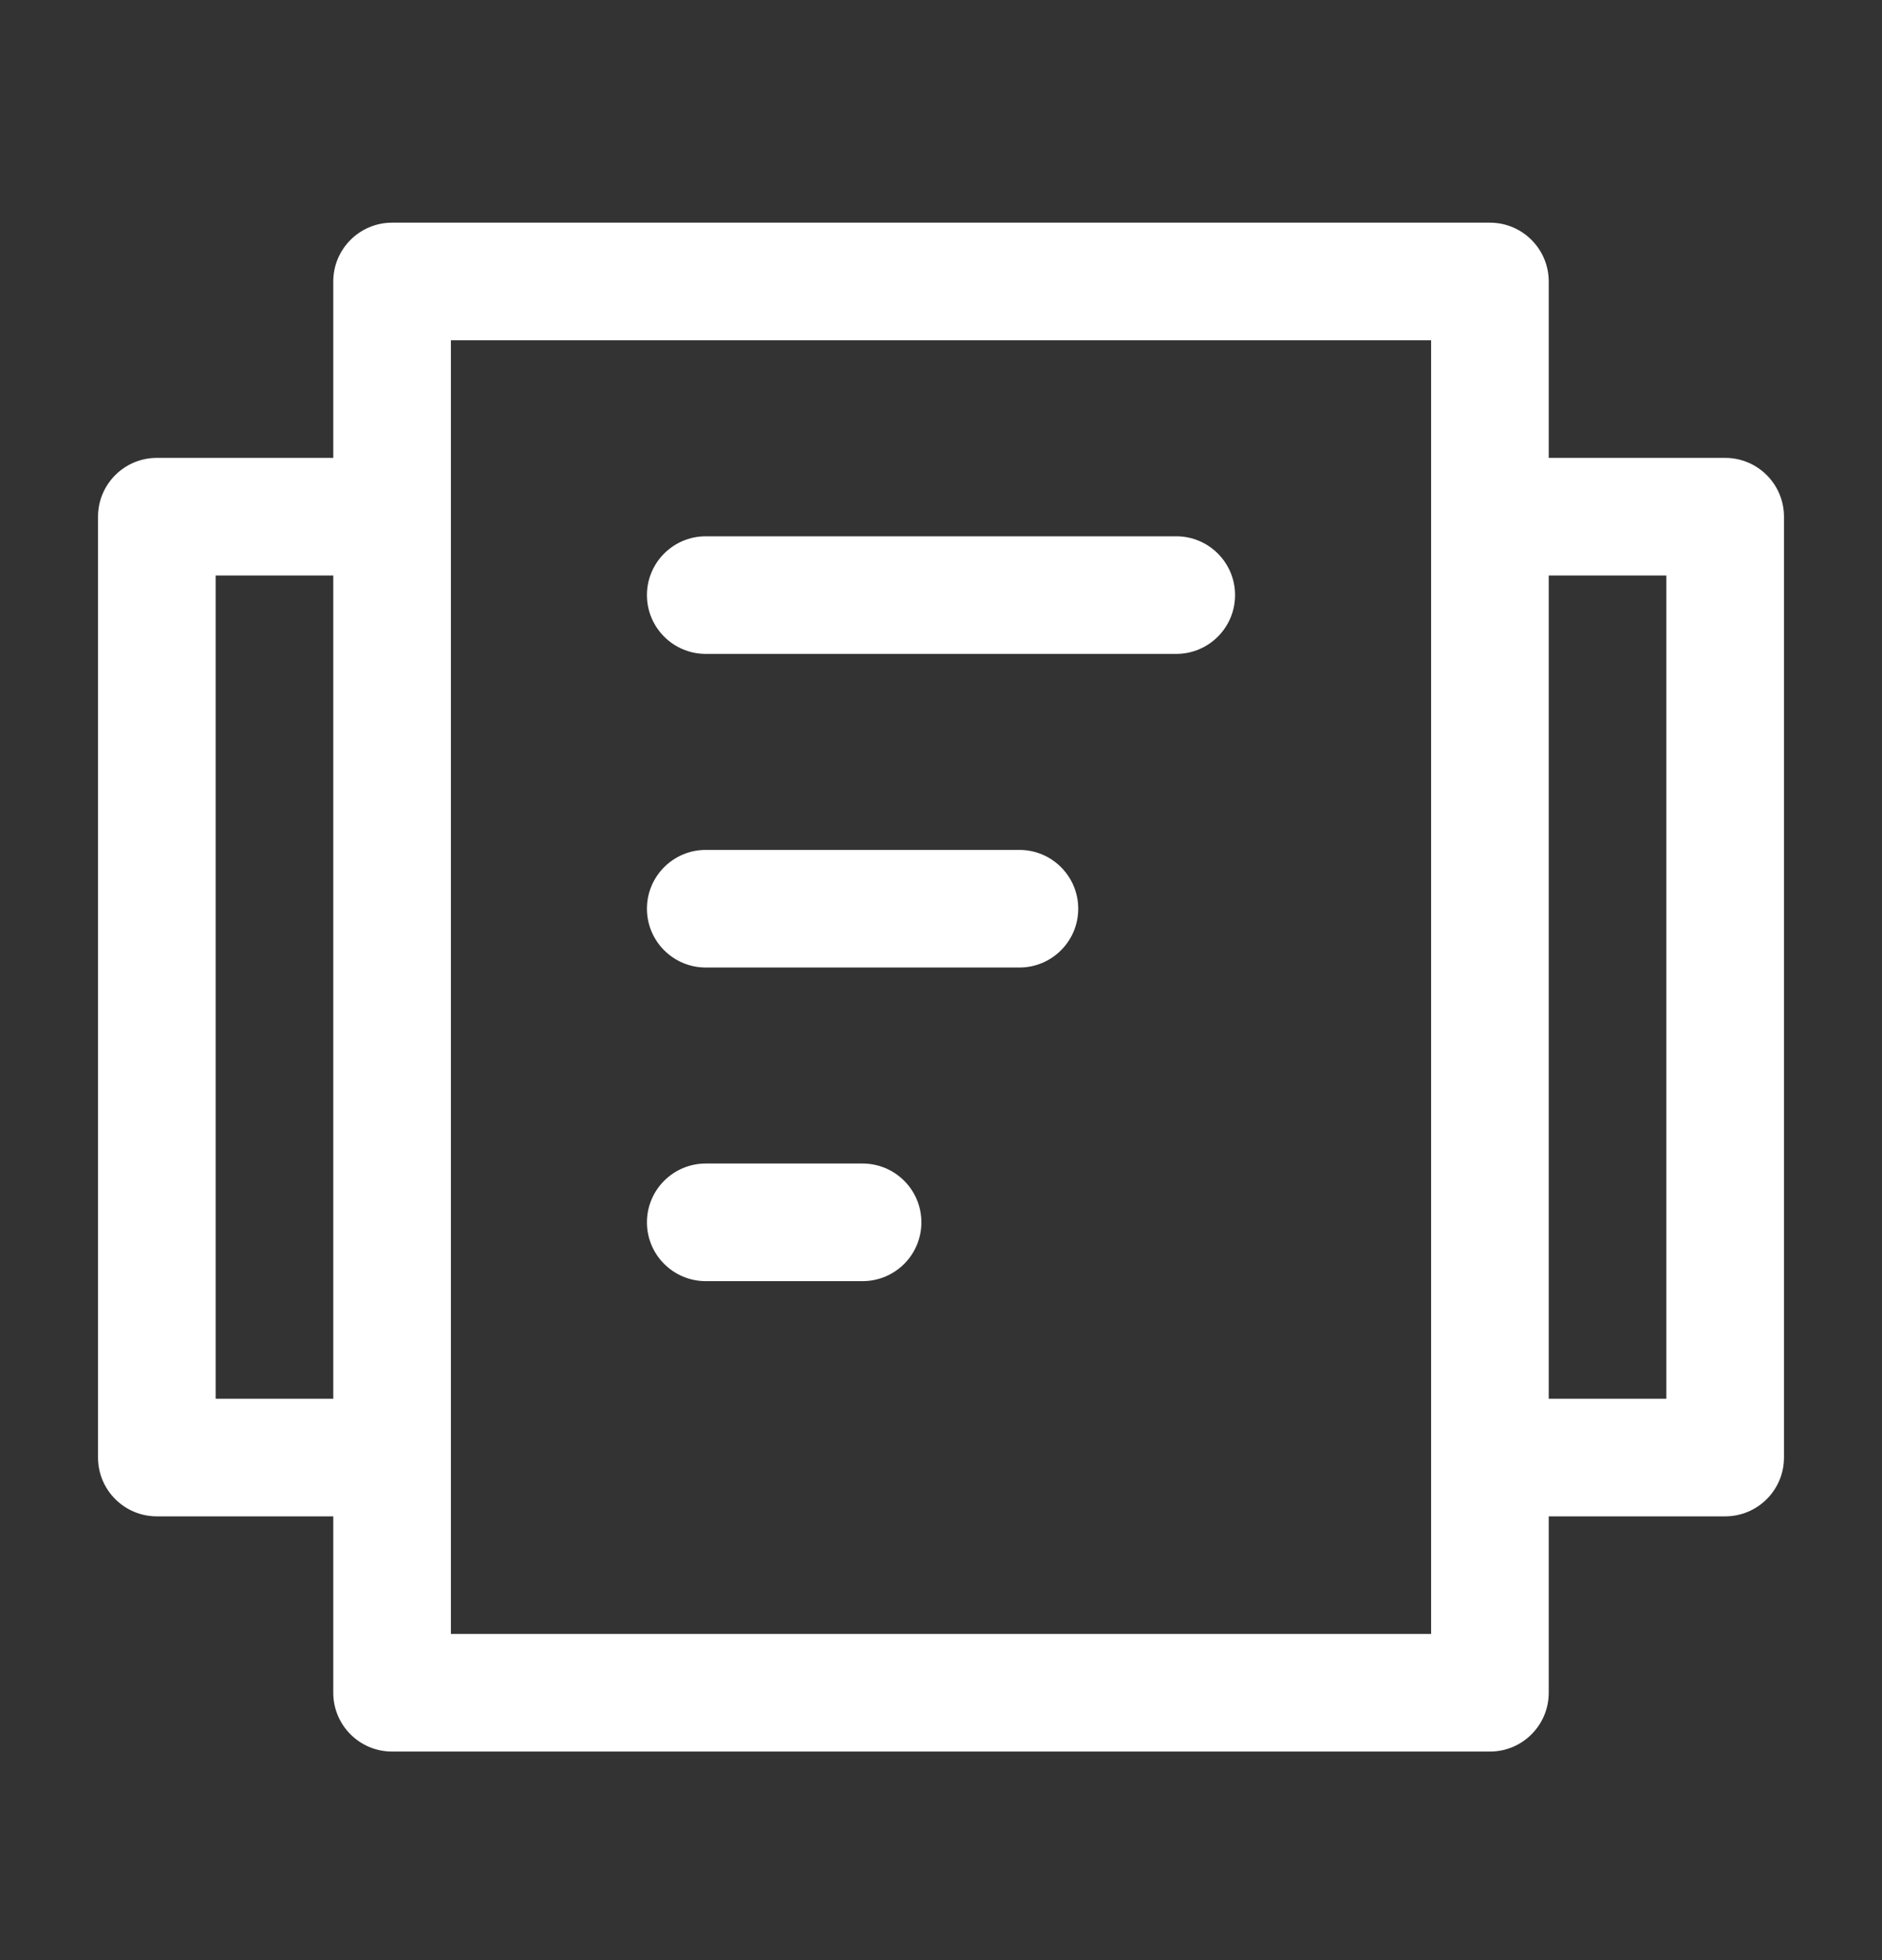 <svg width="24" height="25" viewBox="0 0 24 25" fill="none" xmlns="http://www.w3.org/2000/svg">
<rect x="0" y="0" width="24" height="25" fill="#333333" stroke="none"/>
<path fill-rule="evenodd" clip-rule="evenodd" d="M5 2.84C4.586 2.84 4.25 3.176 4.25 3.59V5.84H2C1.586 5.84 1.25 6.176 1.25 6.59V18.59C1.25 19.004 1.586 19.34 2 19.34H4.25V21.59C4.25 22.004 4.586 22.34 5 22.34H19C19.414 22.34 19.75 22.004 19.75 21.59V19.34H22C22.414 19.34 22.75 19.004 22.75 18.59V6.59C22.75 6.176 22.414 5.84 22 5.84H19.75V3.59C19.75 3.176 19.414 2.84 19 2.84H5ZM18.25 6.59V4.34H5.75V6.59V18.59V20.84H18.25V18.59V6.59ZM19.75 17.84V7.34H21.25V17.84H19.75ZM2.75 7.34H4.25V17.84H2.75V7.34ZM9 6.84C8.586 6.84 8.25 7.176 8.25 7.59C8.25 8.004 8.586 8.34 9 8.34H15C15.414 8.34 15.75 8.004 15.75 7.59C15.75 7.176 15.414 6.84 15 6.84H9ZM8.25 11.59C8.25 11.176 8.586 10.84 9 10.84H13C13.414 10.84 13.75 11.176 13.75 11.59C13.75 12.004 13.414 12.34 13 12.34H9C8.586 12.34 8.25 12.004 8.25 11.59ZM9 14.84C8.586 14.84 8.25 15.176 8.25 15.59C8.25 16.004 8.586 16.34 9 16.34H11C11.414 16.34 11.75 16.004 11.75 15.59C11.75 15.176 11.414 14.84 11 14.84H9Z" fill="white"/>
</svg>
